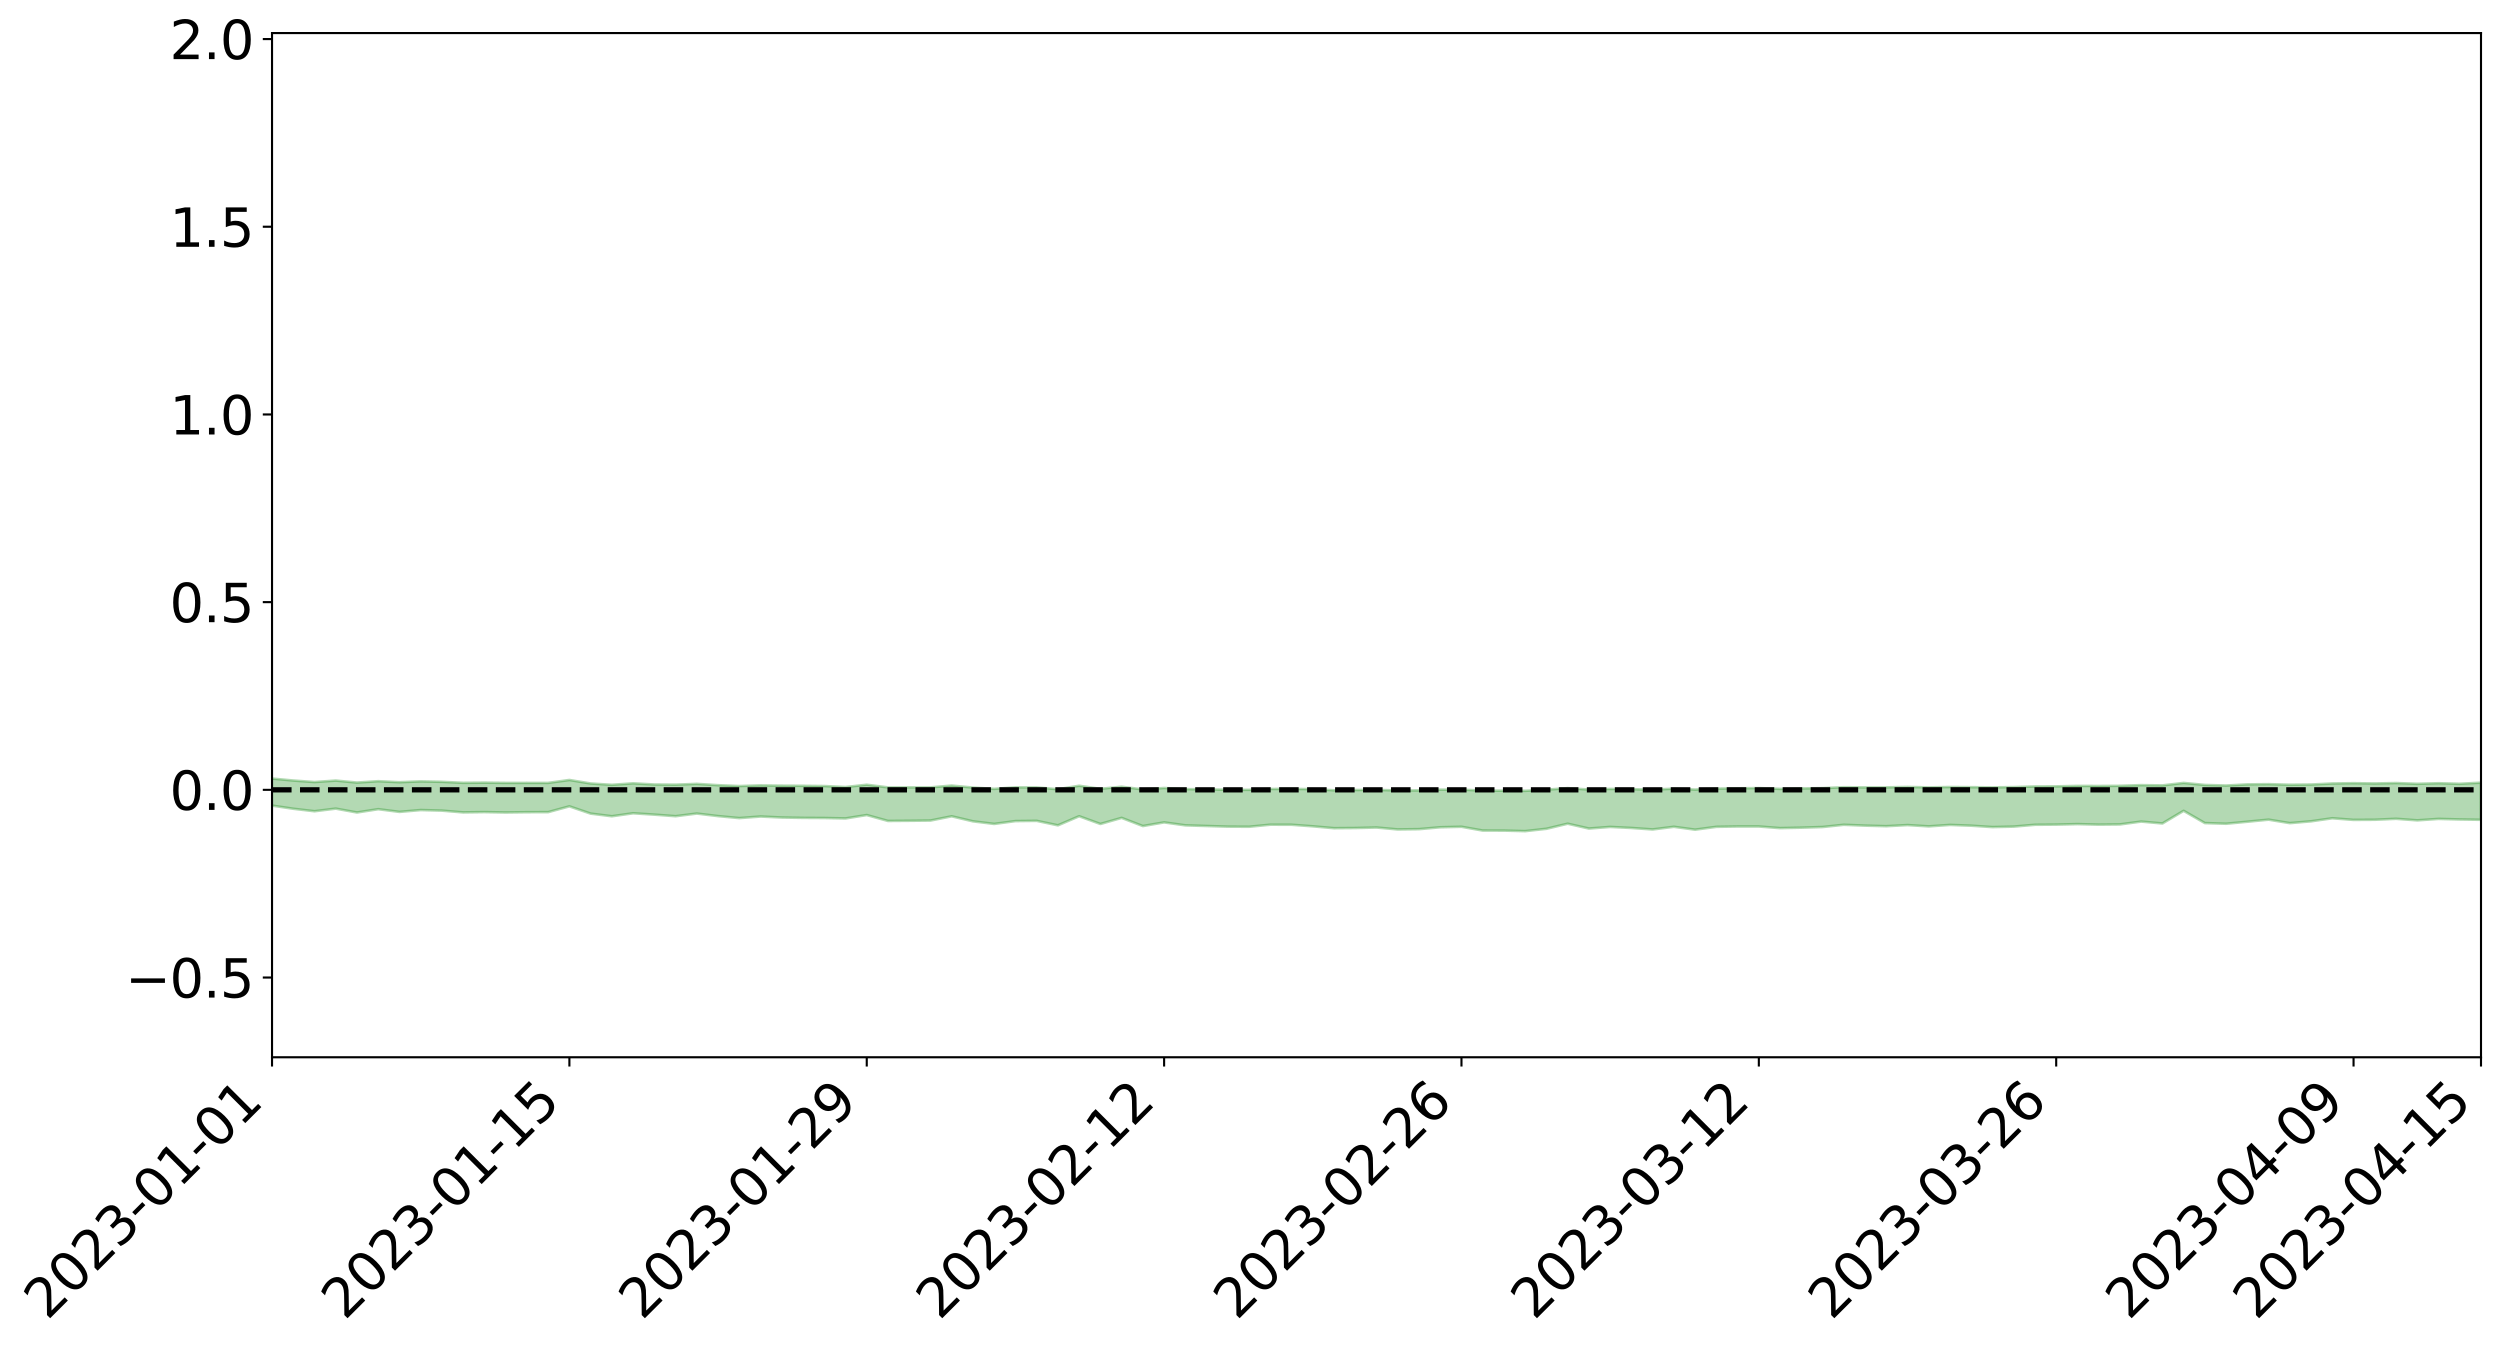 <?xml version="1.0" encoding="utf-8" standalone="no"?>
<!DOCTYPE svg PUBLIC "-//W3C//DTD SVG 1.1//EN"
  "http://www.w3.org/Graphics/SVG/1.1/DTD/svg11.dtd">
<svg xmlns:xlink="http://www.w3.org/1999/xlink" width="947.275pt" height="510.69pt" viewBox="0 0 947.275 510.69" xmlns="http://www.w3.org/2000/svg" version="1.1">
 <defs>
  <style type="text/css">*{stroke-linejoin: round; stroke-linecap: butt}</style>
 </defs>
 <g id="figure_1">
  <g id="patch_1">
   <path d="M 0 510.69 
L 947.275 510.69 
L 947.275 -0 
L 0 -0 
z
" style="fill: #ffffff"/>
  </g>
  <g id="axes_1">
   <g id="patch_2">
    <path d="M 103.075 400.616 
L 940.075 400.616 
L 940.075 12.536 
L 103.075 12.536 
z
" style="fill: #ffffff"/>
   </g>
   <g id="PolyCollection_1">
    <path d="M -4315.319 299.267 
L -4315.319 299.268 
L -4307.271 299.259 
L -4299.223 299.251 
L -4291.175 299.243 
L -4283.127 299.237 
L -4275.079 299.231 
L -4267.031 299.223 
L -4258.983 299.215 
L -4250.935 299.208 
L -4242.887 299.203 
L -4234.839 299.195 
L -4226.791 299.188 
L -4218.742 299.181 
L -4210.694 299.172 
L -4202.646 299.165 
L -4194.598 299.156 
L -4186.55 299.149 
L -4178.502 299.138 
L -4170.454 299.13 
L -4162.406 299.122 
L -4154.358 299.113 
L -4146.31 299.103 
L -4138.262 299.095 
L -4130.214 299.083 
L -4122.166 299.074 
L -4114.117 299.063 
L -4106.069 299.052 
L -4098.021 299.039 
L -4089.973 299.026 
L -4081.925 299.013 
L -4073.877 298.999 
L -4065.829 298.982 
L -4057.781 298.967 
L -4049.733 298.95 
L -4041.685 298.931 
L -4033.637 298.913 
L -4025.589 298.892 
L -4017.541 298.871 
L -4009.492 298.849 
L -4001.444 298.826 
L -3993.396 298.8 
L -3985.348 298.772 
L -3977.3 298.743 
L -3969.252 298.715 
L -3961.204 298.682 
L -3953.156 298.651 
L -3945.108 298.618 
L -3937.06 298.585 
L -3929.012 298.549 
L -3920.964 298.51 
L -3912.916 298.475 
L -3904.867 298.435 
L -3896.819 298.393 
L -3888.771 298.353 
L -3880.723 298.314 
L -3872.675 298.27 
L -3864.627 298.227 
L -3856.579 298.183 
L -3848.531 298.138 
L -3840.483 298.092 
L -3832.435 298.046 
L -3824.387 297.999 
L -3816.339 297.951 
L -3808.291 297.905 
L -3800.242 297.856 
L -3792.194 297.804 
L -3784.146 297.753 
L -3776.098 297.703 
L -3768.05 297.654 
L -3760.002 297.602 
L -3751.954 297.551 
L -3743.906 297.5 
L -3735.858 297.454 
L -3727.81 297.399 
L -3719.762 297.352 
L -3711.714 297.3 
L -3703.666 297.25 
L -3695.617 297.198 
L -3687.569 297.152 
L -3679.521 297.098 
L -3671.473 297.049 
L -3663.425 297.002 
L -3655.377 296.951 
L -3647.329 296.904 
L -3639.281 296.854 
L -3631.233 296.803 
L -3623.185 296.755 
L -3615.137 296.708 
L -3607.089 296.657 
L -3599.041 296.609 
L -3590.992 296.559 
L -3582.944 296.51 
L -3574.896 296.463 
L -3566.848 296.415 
L -3558.8 296.366 
L -3550.752 296.323 
L -3542.704 296.273 
L -3534.656 296.225 
L -3526.608 296.178 
L -3518.56 296.131 
L -3510.512 296.084 
L -3502.464 296.036 
L -3494.416 295.991 
L -3486.367 295.943 
L -3478.319 295.894 
L -3470.271 295.844 
L -3462.223 295.794 
L -3454.175 295.747 
L -3446.127 295.695 
L -3438.079 295.639 
L -3430.031 295.587 
L -3421.983 295.531 
L -3413.935 295.475 
L -3405.887 295.415 
L -3397.839 295.354 
L -3389.791 295.298 
L -3381.742 295.233 
L -3373.694 295.172 
L -3365.646 295.106 
L -3357.598 295.046 
L -3349.55 294.974 
L -3341.502 294.904 
L -3333.454 294.836 
L -3325.406 294.767 
L -3317.358 294.695 
L -3309.31 294.62 
L -3301.262 294.551 
L -3293.214 294.47 
L -3285.166 294.4 
L -3277.117 294.317 
L -3269.069 294.237 
L -3261.021 294.16 
L -3252.973 294.085 
L -3244.925 293.998 
L -3236.877 293.919 
L -3228.829 293.817 
L -3220.781 293.731 
L -3212.733 293.652 
L -3204.685 293.561 
L -3196.637 293.468 
L -3188.589 293.36 
L -3180.541 293.259 
L -3172.492 293.177 
L -3164.444 293.041 
L -3156.396 292.935 
L -3148.348 292.826 
L -3140.3 292.714 
L -3132.252 292.584 
L -3124.204 292.464 
L -3116.156 292.377 
L -3108.108 292.262 
L -3100.06 292.067 
L -3092.012 291.905 
L -3083.964 291.79 
L -3075.916 291.626 
L -3067.867 291.493 
L -3059.819 291.38 
L -3051.771 291.2 
L -3043.723 290.993 
L -3035.675 290.859 
L -3027.627 290.78 
L -3019.579 290.612 
L -3011.531 290.549 
L -3003.483 290.435 
L -2995.435 290.252 
L -2987.387 290.239 
L -2979.339 290.299 
L -2971.291 290.444 
L -2963.242 290.259 
L -2955.194 290.598 
L -2947.146 290.678 
L -2939.098 290.194 
L -2931.05 290.319 
L -2923.002 290.534 
L -2914.954 290.419 
L -2906.906 290.407 
L -2898.858 291.366 
L -2890.81 292.722 
L -2882.762 293.403 
L -2874.714 291.96 
L -2866.666 292.719 
L -2858.617 293.71 
L -2850.569 293.662 
L -2842.521 295.665 
L -2834.473 295.402 
L -2826.425 294.801 
L -2818.377 293.296 
L -2810.329 294.723 
L -2802.281 295.584 
L -2794.233 295.233 
L -2786.185 295.462 
L -2778.137 296.274 
L -2770.089 296.173 
L -2762.041 295.484 
L -2753.992 296.363 
L -2745.944 296.542 
L -2737.896 296.236 
L -2729.848 296.796 
L -2721.8 297.006 
L -2713.752 296.959 
L -2705.704 296.799 
L -2697.656 296.989 
L -2689.608 296.811 
L -2681.56 296.836 
L -2673.512 297.019 
L -2665.464 296.867 
L -2657.416 296.964 
L -2649.367 296.981 
L -2641.319 296.862 
L -2633.271 296.923 
L -2625.223 296.747 
L -2617.175 296.774 
L -2609.127 296.845 
L -2601.079 296.867 
L -2593.031 296.794 
L -2584.983 296.736 
L -2576.935 296.74 
L -2568.887 296.676 
L -2560.839 296.688 
L -2552.791 296.701 
L -2544.742 296.599 
L -2536.694 296.695 
L -2528.646 296.644 
L -2520.598 296.644 
L -2512.55 296.687 
L -2504.502 296.642 
L -2496.454 296.664 
L -2488.406 296.741 
L -2480.358 296.84 
L -2472.31 296.751 
L -2464.262 296.78 
L -2456.214 296.787 
L -2448.166 297.091 
L -2440.117 297.162 
L -2432.069 297.327 
L -2424.021 297.163 
L -2415.973 297.084 
L -2407.925 297.194 
L -2399.877 297.426 
L -2391.829 297.53 
L -2383.781 297.324 
L -2375.733 297.639 
L -2367.685 297.664 
L -2359.637 297.71 
L -2351.589 297.665 
L -2343.541 297.86 
L -2335.492 297.89 
L -2327.444 298.048 
L -2319.396 298.066 
L -2311.348 298.102 
L -2303.3 298.087 
L -2295.252 298.136 
L -2287.204 298.193 
L -2279.156 298.234 
L -2271.108 298.348 
L -2263.06 298.408 
L -2255.012 298.469 
L -2246.964 298.418 
L -2238.916 298.403 
L -2230.867 298.475 
L -2222.819 298.452 
L -2214.771 298.588 
L -2206.723 298.623 
L -2198.675 298.576 
L -2190.627 298.571 
L -2182.579 298.61 
L -2174.531 298.553 
L -2166.483 298.611 
L -2158.435 298.596 
L -2150.387 298.609 
L -2142.339 298.59 
L -2134.291 298.562 
L -2126.242 298.566 
L -2118.194 298.551 
L -2110.146 298.566 
L -2102.098 298.516 
L -2094.05 298.492 
L -2086.002 298.457 
L -2077.954 298.481 
L -2069.906 298.444 
L -2061.858 298.436 
L -2053.81 298.409 
L -2045.762 298.303 
L -2037.714 298.347 
L -2029.666 298.288 
L -2021.617 298.271 
L -2013.569 298.241 
L -2005.521 298.184 
L -1997.473 298.144 
L -1989.425 298.116 
L -1981.377 298.024 
L -1973.329 298.029 
L -1965.281 297.95 
L -1957.233 297.973 
L -1949.185 297.888 
L -1941.137 297.816 
L -1933.089 297.787 
L -1925.041 297.799 
L -1916.992 297.689 
L -1908.944 297.678 
L -1900.896 297.61 
L -1892.848 297.595 
L -1884.8 297.514 
L -1876.752 297.465 
L -1868.704 297.659 
L -1860.656 297.349 
L -1852.608 297.489 
L -1844.56 297.407 
L -1836.512 297.409 
L -1828.464 297.372 
L -1820.416 297.323 
L -1812.367 297.29 
L -1804.319 297.284 
L -1796.271 297.292 
L -1788.223 297.286 
L -1780.175 297.682 
L -1772.127 297.23 
L -1764.079 297.313 
L -1756.031 298.003 
L -1747.983 297.46 
L -1739.935 297.768 
L -1731.887 297.879 
L -1723.839 297.654 
L -1715.791 297.911 
L -1707.742 298.422 
L -1699.694 298.29 
L -1691.646 298.325 
L -1683.598 298.715 
L -1675.55 298.778 
L -1667.502 299.062 
L -1659.454 299.427 
L -1651.406 299.86 
L -1643.358 300.863 
L -1635.31 300.738 
L -1627.262 301.297 
L -1619.214 301.746 
L -1611.166 302.045 
L -1603.117 302.599 
L -1595.069 302.949 
L -1587.021 302.446 
L -1578.973 303.045 
L -1570.925 303.868 
L -1562.877 304.285 
L -1554.829 304.419 
L -1546.781 305.459 
L -1538.733 305.577 
L -1530.685 305.845 
L -1522.637 305.867 
L -1514.589 306.792 
L -1506.541 306.524 
L -1498.492 306.418 
L -1490.444 307.146 
L -1482.396 307.818 
L -1474.348 307.711 
L -1466.3 308.054 
L -1458.252 308.206 
L -1450.204 308.24 
L -1442.156 308.196 
L -1434.108 308.391 
L -1426.06 308.499 
L -1418.012 309.143 
L -1409.964 308.789 
L -1401.916 309.355 
L -1393.867 309.254 
L -1385.819 309.159 
L -1377.771 309.423 
L -1369.723 309.569 
L -1361.675 309.324 
L -1353.627 309.426 
L -1345.579 309.412 
L -1337.531 309.756 
L -1329.483 309.621 
L -1321.435 309.578 
L -1313.387 309.603 
L -1305.339 309.784 
L -1297.291 309.726 
L -1289.242 309.602 
L -1281.194 309.679 
L -1273.146 309.452 
L -1265.098 309.497 
L -1257.05 309.899 
L -1249.002 309.901 
L -1240.954 309.728 
L -1232.906 309.656 
L -1224.858 309.71 
L -1216.81 309.492 
L -1208.762 309.579 
L -1200.714 309.616 
L -1192.666 309.62 
L -1184.617 309.531 
L -1176.569 309.38 
L -1168.521 309.556 
L -1160.473 309.467 
L -1152.425 309.528 
L -1144.377 309.494 
L -1136.329 309.59 
L -1128.281 309.456 
L -1120.233 309.235 
L -1112.185 309.257 
L -1104.137 309.115 
L -1096.089 308.833 
L -1088.041 309.061 
L -1079.992 308.786 
L -1071.944 308.989 
L -1063.896 308.966 
L -1055.848 309.071 
L -1047.8 308.878 
L -1039.752 308.914 
L -1031.704 308.955 
L -1023.656 308.586 
L -1015.608 308.812 
L -1007.56 308.826 
L -999.512 308.872 
L -991.464 308.793 
L -983.416 308.927 
L -975.367 308.835 
L -967.319 308.814 
L -959.271 308.559 
L -951.223 308.515 
L -943.175 308.471 
L -935.127 308.446 
L -927.079 308.524 
L -919.031 308.496 
L -910.983 308.353 
L -902.935 308.42 
L -894.887 308.33 
L -886.839 308.353 
L -878.791 308.362 
L -870.742 308.427 
L -862.694 308.286 
L -854.646 307.905 
L -846.598 308.279 
L -838.55 308.245 
L -830.502 308.21 
L -822.454 308.162 
L -814.406 307.967 
L -806.358 307.993 
L -798.31 307.859 
L -790.262 307.869 
L -782.214 307.799 
L -774.166 307.606 
L -766.117 307.431 
L -758.069 307.718 
L -750.021 307.643 
L -741.973 307.378 
L -733.925 307.478 
L -725.877 307.151 
L -717.829 307.005 
L -709.781 307.101 
L -701.733 306.851 
L -693.685 307.263 
L -685.637 306.841 
L -677.589 306.523 
L -669.541 306.678 
L -661.492 306.782 
L -653.444 306.713 
L -645.396 306.83 
L -637.348 306.565 
L -629.3 306.893 
L -621.252 306.504 
L -613.204 306.491 
L -605.156 306.36 
L -597.108 306.076 
L -589.06 306.315 
L -581.012 306.765 
L -572.964 306.101 
L -564.916 306.174 
L -556.867 305.819 
L -548.819 306.074 
L -540.771 305.756 
L -532.723 305.636 
L -524.675 305.43 
L -516.627 305.681 
L -508.579 305.52 
L -500.531 305.661 
L -492.483 305.553 
L -484.435 304.856 
L -476.387 305.187 
L -468.339 304.882 
L -460.291 305.094 
L -452.242 304.926 
L -444.194 305.248 
L -436.146 305.38 
L -428.098 305.314 
L -420.05 305.863 
L -412.002 306.622 
L -403.954 305.376 
L -395.906 305.402 
L -387.858 305.086 
L -379.81 305.381 
L -371.762 305.382 
L -363.714 305.293 
L -355.666 306.23 
L -347.617 306.088 
L -339.569 305.123 
L -331.521 305.85 
L -323.473 305.535 
L -315.425 304.985 
L -307.377 305.955 
L -299.329 305.759 
L -291.281 306.222 
L -283.233 305.613 
L -275.185 305.351 
L -267.137 305.671 
L -259.089 305.52 
L -251.041 305.948 
L -242.992 305.41 
L -234.944 306.126 
L -226.896 305.622 
L -218.848 305.804 
L -210.8 305.546 
L -202.752 305.843 
L -194.704 305.052 
L -186.656 305.861 
L -178.608 305.553 
L -170.56 306.206 
L -162.512 306.041 
L -154.464 306.337 
L -146.416 306.053 
L -138.367 306.203 
L -130.319 306.707 
L -122.271 306.132 
L -114.223 305.879 
L -106.175 306.069 
L -98.127 306.334 
L -90.079 305.783 
L -82.031 305.175 
L -73.983 306.26 
L -65.935 307.035 
L -57.887 305.484 
L -49.839 305.734 
L -41.791 305.924 
L -33.742 305.778 
L -25.694 306.37 
L -17.646 306.334 
L -9.598 305.839 
L -1.55 306.095 
L 6.498 306.105 
L 14.546 305.213 
L 22.594 305.399 
L 30.642 304.957 
L 38.69 306.181 
L 46.738 307.371 
L 54.786 307.033 
L 62.834 305.885 
L 70.883 305.689 
L 78.931 305.651 
L 86.979 305.485 
L 95.027 306.521 
L 103.075 305.249 
L 111.123 306.443 
L 119.171 307.387 
L 127.219 306.393 
L 135.267 307.858 
L 143.315 306.607 
L 151.363 307.634 
L 159.411 306.933 
L 167.459 307.151 
L 175.508 307.824 
L 183.556 307.708 
L 191.604 307.857 
L 199.652 307.747 
L 207.7 307.722 
L 215.748 305.525 
L 223.796 308.282 
L 231.844 309.29 
L 239.892 308.154 
L 247.94 308.674 
L 255.988 309.268 
L 264.036 308.264 
L 272.084 309.231 
L 280.133 309.982 
L 288.181 309.386 
L 296.229 309.762 
L 304.277 309.904 
L 312.325 309.951 
L 320.373 310.114 
L 328.421 308.828 
L 336.469 311.065 
L 344.517 311.002 
L 352.565 310.909 
L 360.613 309.303 
L 368.661 311.207 
L 376.709 312.192 
L 384.758 311.118 
L 392.806 311.023 
L 400.854 312.726 
L 408.902 309.271 
L 416.95 312.212 
L 424.998 309.898 
L 433.046 312.998 
L 441.094 311.61 
L 449.142 312.73 
L 457.19 312.98 
L 465.238 313.219 
L 473.286 313.268 
L 481.334 312.484 
L 489.383 312.507 
L 497.431 313.1 
L 505.479 313.81 
L 513.527 313.744 
L 521.575 313.552 
L 529.623 314.279 
L 537.671 314.171 
L 545.719 313.461 
L 553.767 313.27 
L 561.815 314.701 
L 569.863 314.72 
L 577.911 314.925 
L 585.959 314.037 
L 594.008 312.111 
L 602.056 313.942 
L 610.104 313.33 
L 618.152 313.719 
L 626.2 314.287 
L 634.248 313.278 
L 642.296 314.367 
L 650.344 313.294 
L 658.392 313.16 
L 666.44 313.163 
L 674.488 313.781 
L 682.536 313.61 
L 690.584 313.366 
L 698.633 312.517 
L 706.681 312.838 
L 714.729 313.055 
L 722.777 312.628 
L 730.825 313.12 
L 738.873 312.566 
L 746.921 312.86 
L 754.969 313.39 
L 763.017 313.21 
L 771.065 312.517 
L 779.113 312.453 
L 787.161 312.261 
L 795.209 312.465 
L 803.258 312.38 
L 811.306 311.298 
L 819.354 312.018 
L 827.402 307.223 
L 835.45 311.872 
L 843.498 312.122 
L 851.546 311.361 
L 859.594 310.573 
L 867.642 311.889 
L 875.69 311.2 
L 883.738 310.044 
L 891.786 310.665 
L 899.834 310.614 
L 907.883 310.25 
L 915.931 310.84 
L 923.979 310.288 
L 932.027 310.496 
L 940.075 310.631 
L 940.075 296.56 
L 940.075 296.56 
L 932.027 296.988 
L 923.979 296.776 
L 915.931 296.998 
L 907.883 296.705 
L 899.834 296.867 
L 891.786 296.758 
L 883.738 296.871 
L 875.69 297.264 
L 867.642 297.346 
L 859.594 297.121 
L 851.546 297.214 
L 843.498 297.649 
L 835.45 297.422 
L 827.402 296.66 
L 819.354 297.597 
L 811.306 297.491 
L 803.258 297.752 
L 795.209 297.815 
L 787.161 297.782 
L 779.113 297.962 
L 771.065 298.006 
L 763.017 298.243 
L 754.969 298.341 
L 746.921 298.269 
L 738.873 298.211 
L 730.825 298.349 
L 722.777 298.183 
L 714.729 298.339 
L 706.681 298.355 
L 698.633 298.287 
L 690.584 298.633 
L 682.536 298.743 
L 674.488 298.912 
L 666.44 298.612 
L 658.392 298.703 
L 650.344 298.815 
L 642.296 299.185 
L 634.248 298.831 
L 626.2 299.222 
L 618.152 299.028 
L 610.104 298.928 
L 602.056 299.169 
L 594.008 298.633 
L 585.959 299.226 
L 577.911 299.645 
L 569.863 299.594 
L 561.815 299.586 
L 553.767 299.193 
L 545.719 299.204 
L 537.671 299.492 
L 529.623 299.524 
L 521.575 299.28 
L 513.527 299.343 
L 505.479 299.451 
L 497.431 299.015 
L 489.383 298.917 
L 481.334 298.95 
L 473.286 299.275 
L 465.238 299.257 
L 457.19 299.1 
L 449.142 298.999 
L 441.094 298.583 
L 433.046 299.117 
L 424.998 298.106 
L 416.95 298.893 
L 408.902 297.729 
L 400.854 299.051 
L 392.806 298.355 
L 384.758 298.334 
L 376.709 298.909 
L 368.661 298.421 
L 360.613 297.665 
L 352.565 298.349 
L 344.517 298.341 
L 336.469 298.354 
L 328.421 297.344 
L 320.373 298.218 
L 312.325 297.841 
L 304.277 297.746 
L 296.229 297.702 
L 288.181 297.596 
L 280.133 297.846 
L 272.084 297.519 
L 264.036 297.013 
L 255.988 297.323 
L 247.94 297.257 
L 239.892 296.814 
L 231.844 297.378 
L 223.796 296.873 
L 215.748 295.546 
L 207.7 296.649 
L 199.652 296.643 
L 191.604 296.647 
L 183.556 296.556 
L 175.508 296.623 
L 167.459 296.243 
L 159.411 296.071 
L 151.363 296.391 
L 143.315 296.003 
L 135.267 296.528 
L 127.219 295.764 
L 119.171 296.329 
L 111.123 295.749 
L 103.075 295.006 
L 95.027 295.785 
L 86.979 295.196 
L 78.931 295.227 
L 70.883 295.157 
L 62.834 295.266 
L 54.786 295.943 
L 46.738 296.087 
L 38.69 295.343 
L 30.642 294.711 
L 22.594 294.89 
L 14.546 294.679 
L 6.498 295.208 
L -1.55 295.182 
L -9.598 295.028 
L -17.646 295.226 
L -25.694 295.32 
L -33.742 294.914 
L -41.791 294.87 
L -49.839 294.761 
L -57.887 294.518 
L -65.935 295.427 
L -73.983 295.066 
L -82.031 294.228 
L -90.079 294.479 
L -98.127 294.884 
L -106.175 294.687 
L -114.223 294.489 
L -122.271 294.579 
L -130.319 294.787 
L -138.367 294.61 
L -146.416 294.368 
L -154.464 294.505 
L -162.512 294.513 
L -170.56 294.328 
L -178.608 293.944 
L -186.656 293.995 
L -194.704 293.406 
L -202.752 294 
L -210.8 293.677 
L -218.848 293.773 
L -226.896 293.488 
L -234.944 293.922 
L -242.992 293.368 
L -251.041 293.608 
L -259.089 293.283 
L -267.137 293.306 
L -275.185 292.977 
L -283.233 293.386 
L -291.281 293.587 
L -299.329 293.052 
L -307.377 293.26 
L -315.425 292.418 
L -323.473 292.675 
L -331.521 293.069 
L -339.569 292.388 
L -347.617 293.224 
L -355.666 293.009 
L -363.714 292.353 
L -371.762 292.398 
L -379.81 292.368 
L -387.858 292.09 
L -395.906 292.113 
L -403.954 292.168 
L -412.002 293.178 
L -420.05 292.41 
L -428.098 291.963 
L -436.146 292.023 
L -444.194 291.884 
L -452.242 291.478 
L -460.291 291.471 
L -468.339 291.458 
L -476.387 291.467 
L -484.435 291.214 
L -492.483 291.938 
L -500.531 291.924 
L -508.579 291.717 
L -516.627 291.882 
L -524.675 291.65 
L -532.723 291.731 
L -540.771 291.9 
L -548.819 291.959 
L -556.867 291.881 
L -564.916 292.138 
L -572.964 292.135 
L -581.012 292.776 
L -589.06 292.277 
L -597.108 292.016 
L -605.156 292.288 
L -613.204 292.59 
L -621.252 292.555 
L -629.3 292.795 
L -637.348 292.464 
L -645.396 292.712 
L -653.444 292.66 
L -661.492 292.854 
L -669.541 292.839 
L -677.589 292.622 
L -685.637 292.904 
L -693.685 293.399 
L -701.733 293.044 
L -709.781 293.365 
L -717.829 293.416 
L -725.877 293.446 
L -733.925 293.892 
L -741.973 293.841 
L -750.021 294.127 
L -758.069 294.285 
L -766.117 294.056 
L -774.166 294.383 
L -782.214 294.639 
L -790.262 294.764 
L -798.31 294.838 
L -806.358 295.026 
L -814.406 295.158 
L -822.454 295.428 
L -830.502 295.607 
L -838.55 295.785 
L -846.598 295.887 
L -854.646 295.767 
L -862.694 296.118 
L -870.742 296.403 
L -878.791 296.497 
L -886.839 296.702 
L -894.887 296.678 
L -902.935 296.93 
L -910.983 297.028 
L -919.031 297.264 
L -927.079 297.442 
L -935.127 297.527 
L -943.175 297.782 
L -951.223 297.935 
L -959.271 298.11 
L -967.319 298.431 
L -975.367 298.675 
L -983.416 298.926 
L -991.464 298.972 
L -999.512 299.219 
L -1007.56 299.34 
L -1015.608 299.474 
L -1023.656 299.511 
L -1031.704 299.903 
L -1039.752 300.044 
L -1047.8 300.167 
L -1055.848 300.502 
L -1063.896 300.581 
L -1071.944 300.752 
L -1079.992 300.706 
L -1088.041 301.163 
L -1096.089 301.071 
L -1104.137 301.43 
L -1112.185 301.71 
L -1120.233 301.818 
L -1128.281 302.137 
L -1136.329 302.358 
L -1144.377 302.449 
L -1152.425 302.603 
L -1160.473 302.724 
L -1168.521 302.928 
L -1176.569 302.931 
L -1184.617 303.186 
L -1192.666 303.352 
L -1200.714 303.504 
L -1208.762 303.602 
L -1216.81 303.637 
L -1224.858 303.99 
L -1232.906 304.06 
L -1240.954 304.216 
L -1249.002 304.551 
L -1257.05 304.675 
L -1265.098 304.354 
L -1273.146 304.423 
L -1281.194 304.775 
L -1289.242 304.779 
L -1297.291 305.045 
L -1305.339 305.226 
L -1313.387 305.156 
L -1321.435 305.154 
L -1329.483 305.331 
L -1337.531 305.602 
L -1345.579 305.349 
L -1353.627 305.435 
L -1361.675 305.385 
L -1369.723 305.772 
L -1377.771 305.634 
L -1385.819 305.467 
L -1393.867 305.644 
L -1401.916 305.879 
L -1409.964 305.328 
L -1418.012 305.79 
L -1426.06 305.142 
L -1434.108 305.091 
L -1442.156 304.935 
L -1450.204 305.013 
L -1458.252 305.062 
L -1466.3 304.998 
L -1474.348 304.645 
L -1482.396 304.774 
L -1490.444 304.126 
L -1498.492 303.183 
L -1506.541 303.447 
L -1514.589 303.866 
L -1522.637 302.744 
L -1530.685 302.895 
L -1538.733 302.561 
L -1546.781 302.492 
L -1554.829 301.142 
L -1562.877 300.944 
L -1570.925 300.468 
L -1578.973 299.445 
L -1587.021 298.616 
L -1595.069 299.417 
L -1603.117 298.956 
L -1611.166 298.24 
L -1619.214 297.929 
L -1627.262 297.406 
L -1635.31 296.714 
L -1643.358 296.924 
L -1651.406 295.765 
L -1659.454 295.127 
L -1667.502 294.806 
L -1675.55 294.523 
L -1683.598 294.57 
L -1691.646 294.222 
L -1699.694 294.369 
L -1707.742 294.586 
L -1715.791 293.968 
L -1723.839 293.814 
L -1731.887 294.203 
L -1739.935 294.199 
L -1747.983 293.881 
L -1756.031 294.78 
L -1764.079 293.923 
L -1772.127 294.024 
L -1780.175 294.659 
L -1788.223 294.287 
L -1796.271 294.416 
L -1804.319 294.51 
L -1812.367 294.647 
L -1820.416 294.766 
L -1828.464 294.922 
L -1836.512 295.048 
L -1844.56 295.117 
L -1852.608 295.332 
L -1860.656 295.242 
L -1868.704 295.692 
L -1876.752 295.529 
L -1884.8 295.656 
L -1892.848 295.836 
L -1900.896 295.919 
L -1908.944 296.082 
L -1916.992 296.141 
L -1925.041 296.339 
L -1933.089 296.38 
L -1941.137 296.491 
L -1949.185 296.624 
L -1957.233 296.778 
L -1965.281 296.804 
L -1973.329 296.955 
L -1981.377 296.978 
L -1989.425 297.138 
L -1997.473 297.214 
L -2005.521 297.32 
L -2013.569 297.417 
L -2021.617 297.501 
L -2029.666 297.551 
L -2037.714 297.666 
L -2045.762 297.642 
L -2053.81 297.811 
L -2061.858 297.88 
L -2069.906 297.909 
L -2077.954 297.993 
L -2086.002 298.036 
L -2094.05 298.042 
L -2102.098 298.111 
L -2110.146 298.199 
L -2118.194 298.227 
L -2126.242 298.225 
L -2134.291 298.252 
L -2142.339 298.265 
L -2150.387 298.292 
L -2158.435 298.283 
L -2166.483 298.289 
L -2174.531 298.264 
L -2182.579 298.299 
L -2190.627 298.279 
L -2198.675 298.28 
L -2206.723 298.32 
L -2214.771 298.3 
L -2222.819 298.189 
L -2230.867 298.206 
L -2238.916 298.143 
L -2246.964 298.156 
L -2255.012 298.195 
L -2263.06 298.145 
L -2271.108 298.093 
L -2279.156 297.975 
L -2287.204 297.937 
L -2295.252 297.865 
L -2303.3 297.798 
L -2311.348 297.806 
L -2319.396 297.76 
L -2327.444 297.75 
L -2335.492 297.568 
L -2343.541 297.517 
L -2351.589 297.308 
L -2359.637 297.357 
L -2367.685 297.275 
L -2375.733 297.285 
L -2383.781 296.945 
L -2391.829 297.143 
L -2399.877 297.024 
L -2407.925 296.765 
L -2415.973 296.637 
L -2424.021 296.704 
L -2432.069 296.878 
L -2440.117 296.688 
L -2448.166 296.6 
L -2456.214 296.258 
L -2464.262 296.184 
L -2472.31 296.19 
L -2480.358 296.283 
L -2488.406 296.162 
L -2496.454 296.065 
L -2504.502 296.031 
L -2512.55 296.072 
L -2520.598 295.994 
L -2528.646 296.003 
L -2536.694 296.056 
L -2544.742 295.934 
L -2552.791 296.04 
L -2560.839 296.019 
L -2568.887 295.997 
L -2576.935 296.053 
L -2584.983 296.039 
L -2593.031 296.11 
L -2601.079 296.191 
L -2609.127 296.159 
L -2617.175 296.08 
L -2625.223 296.017 
L -2633.271 296.234 
L -2641.319 296.164 
L -2649.367 296.302 
L -2657.416 296.277 
L -2665.464 296.187 
L -2673.512 296.325 
L -2681.56 296.148 
L -2689.608 296.133 
L -2697.656 296.318 
L -2705.704 296.145 
L -2713.752 296.319 
L -2721.8 296.36 
L -2729.848 296.172 
L -2737.896 295.623 
L -2745.944 295.94 
L -2753.992 295.758 
L -2762.041 294.947 
L -2770.089 295.6 
L -2778.137 295.717 
L -2786.185 294.959 
L -2794.233 294.722 
L -2802.281 295.109 
L -2810.329 294.215 
L -2818.377 292.691 
L -2826.425 294.322 
L -2834.473 294.959 
L -2842.521 295.246 
L -2850.569 293.148 
L -2858.617 293.211 
L -2866.666 292.178 
L -2874.714 291.382 
L -2882.762 292.929 
L -2890.81 292.226 
L -2898.858 290.814 
L -2906.906 289.822 
L -2914.954 289.857 
L -2923.002 289.999 
L -2931.05 289.771 
L -2939.098 289.627 
L -2947.146 290.151 
L -2955.194 290.062 
L -2963.242 289.676 
L -2971.291 289.869 
L -2979.339 289.694 
L -2987.387 289.612 
L -2995.435 289.599 
L -3003.483 289.791 
L -3011.531 289.895 
L -3019.579 289.945 
L -3027.627 290.109 
L -3035.675 290.174 
L -3043.723 290.301 
L -3051.771 290.519 
L -3059.819 290.683 
L -3067.867 290.79 
L -3075.916 290.912 
L -3083.964 291.082 
L -3092.012 291.182 
L -3100.06 291.344 
L -3108.108 291.546 
L -3116.156 291.662 
L -3124.204 291.734 
L -3132.252 291.853 
L -3140.3 291.976 
L -3148.348 292.09 
L -3156.396 292.198 
L -3164.444 292.302 
L -3172.492 292.451 
L -3180.541 292.523 
L -3188.589 292.63 
L -3196.637 292.743 
L -3204.685 292.836 
L -3212.733 292.928 
L -3220.781 293.004 
L -3228.829 293.087 
L -3236.877 293.202 
L -3244.925 293.28 
L -3252.973 293.372 
L -3261.021 293.446 
L -3269.069 293.53 
L -3277.117 293.617 
L -3285.166 293.703 
L -3293.214 293.773 
L -3301.262 293.858 
L -3309.31 293.933 
L -3317.358 294.013 
L -3325.406 294.087 
L -3333.454 294.165 
L -3341.502 294.236 
L -3349.55 294.313 
L -3357.598 294.397 
L -3365.646 294.459 
L -3373.694 294.539 
L -3381.742 294.607 
L -3389.791 294.687 
L -3397.839 294.745 
L -3405.887 294.819 
L -3413.935 294.889 
L -3421.983 294.956 
L -3430.031 295.025 
L -3438.079 295.088 
L -3446.127 295.162 
L -3454.175 295.228 
L -3462.223 295.282 
L -3470.271 295.347 
L -3478.319 295.412 
L -3486.367 295.476 
L -3494.416 295.538 
L -3502.464 295.595 
L -3510.512 295.658 
L -3518.56 295.72 
L -3526.608 295.781 
L -3534.656 295.843 
L -3542.704 295.906 
L -3550.752 295.971 
L -3558.8 296.027 
L -3566.848 296.091 
L -3574.896 296.154 
L -3582.944 296.214 
L -3590.992 296.276 
L -3599.041 296.339 
L -3607.089 296.4 
L -3615.137 296.464 
L -3623.185 296.521 
L -3631.233 296.58 
L -3639.281 296.643 
L -3647.329 296.703 
L -3655.377 296.759 
L -3663.425 296.819 
L -3671.473 296.873 
L -3679.521 296.932 
L -3687.569 296.994 
L -3695.617 297.046 
L -3703.666 297.105 
L -3711.714 297.161 
L -3719.762 297.219 
L -3727.81 297.271 
L -3735.858 297.333 
L -3743.906 297.383 
L -3751.954 297.44 
L -3760.002 297.495 
L -3768.05 297.552 
L -3776.098 297.606 
L -3784.146 297.661 
L -3792.194 297.716 
L -3800.242 297.771 
L -3808.291 297.821 
L -3816.339 297.868 
L -3824.387 297.916 
L -3832.435 297.965 
L -3840.483 298.012 
L -3848.531 298.061 
L -3856.579 298.108 
L -3864.627 298.154 
L -3872.675 298.2 
L -3880.723 298.246 
L -3888.771 298.288 
L -3896.819 298.33 
L -3904.867 298.375 
L -3912.916 298.418 
L -3920.964 298.456 
L -3929.012 298.498 
L -3937.06 298.536 
L -3945.108 298.571 
L -3953.156 298.607 
L -3961.204 298.64 
L -3969.252 298.676 
L -3977.3 298.705 
L -3985.348 298.737 
L -3993.396 298.767 
L -4001.444 298.794 
L -4009.492 298.819 
L -4017.541 298.841 
L -4025.589 298.864 
L -4033.637 298.886 
L -4041.685 298.905 
L -4049.733 298.925 
L -4057.781 298.943 
L -4065.829 298.957 
L -4073.877 298.975 
L -4081.925 298.991 
L -4089.973 299.003 
L -4098.021 299.017 
L -4106.069 299.03 
L -4114.117 299.042 
L -4122.166 299.053 
L -4130.214 299.063 
L -4138.262 299.074 
L -4146.31 299.083 
L -4154.358 299.093 
L -4162.406 299.103 
L -4170.454 299.111 
L -4178.502 299.12 
L -4186.55 299.132 
L -4194.598 299.14 
L -4202.646 299.15 
L -4210.694 299.158 
L -4218.742 299.169 
L -4226.791 299.177 
L -4234.839 299.186 
L -4242.887 299.194 
L -4250.935 299.2 
L -4258.983 299.209 
L -4267.031 299.218 
L -4275.079 299.227 
L -4283.127 299.235 
L -4291.175 299.241 
L -4299.223 299.25 
L -4307.271 299.258 
L -4315.319 299.267 
z
" clip-path="url(#pdb8e208a9b)" style="fill: #008000; fill-opacity: 0.3; stroke: #008000; stroke-opacity: 0.3"/>
   </g>
   <g id="matplotlib.axis_1">
    <g id="xtick_1">
     <g id="line2d_1">
      <defs>
       <path id="m548169ee1d" d="M 0 0 
L 0 3.5 
" style="stroke: #000000; stroke-width: 0.8"/>
      </defs>
      <g>
       <use xlink:href="#m548169ee1d" x="103.075" y="400.616" style="stroke: #000000; stroke-width: 0.8"/>
      </g>
     </g>
     <g id="text_1">
      <!-- 2023-01-01 -->
      <g transform="translate(17.946 500.549) rotate(-45) scale(0.2 -0.2)">
       <defs>
        <path id="DejaVuSans-32" d="M 1228 531 
L 3431 531 
L 3431 0 
L 469 0 
L 469 531 
Q 828 903 1448 1529 
Q 2069 2156 2228 2338 
Q 2531 2678 2651 2914 
Q 2772 3150 2772 3378 
Q 2772 3750 2511 3984 
Q 2250 4219 1831 4219 
Q 1534 4219 1204 4116 
Q 875 4013 500 3803 
L 500 4441 
Q 881 4594 1212 4672 
Q 1544 4750 1819 4750 
Q 2544 4750 2975 4387 
Q 3406 4025 3406 3419 
Q 3406 3131 3298 2873 
Q 3191 2616 2906 2266 
Q 2828 2175 2409 1742 
Q 1991 1309 1228 531 
z
" transform="scale(0.016)"/>
        <path id="DejaVuSans-30" d="M 2034 4250 
Q 1547 4250 1301 3770 
Q 1056 3291 1056 2328 
Q 1056 1369 1301 889 
Q 1547 409 2034 409 
Q 2525 409 2770 889 
Q 3016 1369 3016 2328 
Q 3016 3291 2770 3770 
Q 2525 4250 2034 4250 
z
M 2034 4750 
Q 2819 4750 3233 4129 
Q 3647 3509 3647 2328 
Q 3647 1150 3233 529 
Q 2819 -91 2034 -91 
Q 1250 -91 836 529 
Q 422 1150 422 2328 
Q 422 3509 836 4129 
Q 1250 4750 2034 4750 
z
" transform="scale(0.016)"/>
        <path id="DejaVuSans-33" d="M 2597 2516 
Q 3050 2419 3304 2112 
Q 3559 1806 3559 1356 
Q 3559 666 3084 287 
Q 2609 -91 1734 -91 
Q 1441 -91 1130 -33 
Q 819 25 488 141 
L 488 750 
Q 750 597 1062 519 
Q 1375 441 1716 441 
Q 2309 441 2620 675 
Q 2931 909 2931 1356 
Q 2931 1769 2642 2001 
Q 2353 2234 1838 2234 
L 1294 2234 
L 1294 2753 
L 1863 2753 
Q 2328 2753 2575 2939 
Q 2822 3125 2822 3475 
Q 2822 3834 2567 4026 
Q 2313 4219 1838 4219 
Q 1578 4219 1281 4162 
Q 984 4106 628 3988 
L 628 4550 
Q 988 4650 1302 4700 
Q 1616 4750 1894 4750 
Q 2613 4750 3031 4423 
Q 3450 4097 3450 3541 
Q 3450 3153 3228 2886 
Q 3006 2619 2597 2516 
z
" transform="scale(0.016)"/>
        <path id="DejaVuSans-2d" d="M 313 2009 
L 1997 2009 
L 1997 1497 
L 313 1497 
L 313 2009 
z
" transform="scale(0.016)"/>
        <path id="DejaVuSans-31" d="M 794 531 
L 1825 531 
L 1825 4091 
L 703 3866 
L 703 4441 
L 1819 4666 
L 2450 4666 
L 2450 531 
L 3481 531 
L 3481 0 
L 794 0 
L 794 531 
z
" transform="scale(0.016)"/>
       </defs>
       <use xlink:href="#DejaVuSans-32"/>
       <use xlink:href="#DejaVuSans-30" x="63.623"/>
       <use xlink:href="#DejaVuSans-32" x="127.246"/>
       <use xlink:href="#DejaVuSans-33" x="190.869"/>
       <use xlink:href="#DejaVuSans-2d" x="254.492"/>
       <use xlink:href="#DejaVuSans-30" x="290.576"/>
       <use xlink:href="#DejaVuSans-31" x="354.199"/>
       <use xlink:href="#DejaVuSans-2d" x="417.822"/>
       <use xlink:href="#DejaVuSans-30" x="453.906"/>
       <use xlink:href="#DejaVuSans-31" x="517.529"/>
      </g>
     </g>
    </g>
    <g id="xtick_2">
     <g id="line2d_2">
      <g>
       <use xlink:href="#m548169ee1d" x="215.748" y="400.616" style="stroke: #000000; stroke-width: 0.8"/>
      </g>
     </g>
     <g id="text_2">
      <!-- 2023-01-15 -->
      <g transform="translate(130.619 500.549) rotate(-45) scale(0.2 -0.2)">
       <defs>
        <path id="DejaVuSans-35" d="M 691 4666 
L 3169 4666 
L 3169 4134 
L 1269 4134 
L 1269 2991 
Q 1406 3038 1543 3061 
Q 1681 3084 1819 3084 
Q 2600 3084 3056 2656 
Q 3513 2228 3513 1497 
Q 3513 744 3044 326 
Q 2575 -91 1722 -91 
Q 1428 -91 1123 -41 
Q 819 9 494 109 
L 494 744 
Q 775 591 1075 516 
Q 1375 441 1709 441 
Q 2250 441 2565 725 
Q 2881 1009 2881 1497 
Q 2881 1984 2565 2268 
Q 2250 2553 1709 2553 
Q 1456 2553 1204 2497 
Q 953 2441 691 2322 
L 691 4666 
z
" transform="scale(0.016)"/>
       </defs>
       <use xlink:href="#DejaVuSans-32"/>
       <use xlink:href="#DejaVuSans-30" x="63.623"/>
       <use xlink:href="#DejaVuSans-32" x="127.246"/>
       <use xlink:href="#DejaVuSans-33" x="190.869"/>
       <use xlink:href="#DejaVuSans-2d" x="254.492"/>
       <use xlink:href="#DejaVuSans-30" x="290.576"/>
       <use xlink:href="#DejaVuSans-31" x="354.199"/>
       <use xlink:href="#DejaVuSans-2d" x="417.822"/>
       <use xlink:href="#DejaVuSans-31" x="453.906"/>
       <use xlink:href="#DejaVuSans-35" x="517.529"/>
      </g>
     </g>
    </g>
    <g id="xtick_3">
     <g id="line2d_3">
      <g>
       <use xlink:href="#m548169ee1d" x="328.421" y="400.616" style="stroke: #000000; stroke-width: 0.8"/>
      </g>
     </g>
     <g id="text_3">
      <!-- 2023-01-29 -->
      <g transform="translate(243.292 500.549) rotate(-45) scale(0.2 -0.2)">
       <defs>
        <path id="DejaVuSans-39" d="M 703 97 
L 703 672 
Q 941 559 1184 500 
Q 1428 441 1663 441 
Q 2288 441 2617 861 
Q 2947 1281 2994 2138 
Q 2813 1869 2534 1725 
Q 2256 1581 1919 1581 
Q 1219 1581 811 2004 
Q 403 2428 403 3163 
Q 403 3881 828 4315 
Q 1253 4750 1959 4750 
Q 2769 4750 3195 4129 
Q 3622 3509 3622 2328 
Q 3622 1225 3098 567 
Q 2575 -91 1691 -91 
Q 1453 -91 1209 -44 
Q 966 3 703 97 
z
M 1959 2075 
Q 2384 2075 2632 2365 
Q 2881 2656 2881 3163 
Q 2881 3666 2632 3958 
Q 2384 4250 1959 4250 
Q 1534 4250 1286 3958 
Q 1038 3666 1038 3163 
Q 1038 2656 1286 2365 
Q 1534 2075 1959 2075 
z
" transform="scale(0.016)"/>
       </defs>
       <use xlink:href="#DejaVuSans-32"/>
       <use xlink:href="#DejaVuSans-30" x="63.623"/>
       <use xlink:href="#DejaVuSans-32" x="127.246"/>
       <use xlink:href="#DejaVuSans-33" x="190.869"/>
       <use xlink:href="#DejaVuSans-2d" x="254.492"/>
       <use xlink:href="#DejaVuSans-30" x="290.576"/>
       <use xlink:href="#DejaVuSans-31" x="354.199"/>
       <use xlink:href="#DejaVuSans-2d" x="417.822"/>
       <use xlink:href="#DejaVuSans-32" x="453.906"/>
       <use xlink:href="#DejaVuSans-39" x="517.529"/>
      </g>
     </g>
    </g>
    <g id="xtick_4">
     <g id="line2d_4">
      <g>
       <use xlink:href="#m548169ee1d" x="441.094" y="400.616" style="stroke: #000000; stroke-width: 0.8"/>
      </g>
     </g>
     <g id="text_4">
      <!-- 2023-02-12 -->
      <g transform="translate(355.965 500.549) rotate(-45) scale(0.2 -0.2)">
       <use xlink:href="#DejaVuSans-32"/>
       <use xlink:href="#DejaVuSans-30" x="63.623"/>
       <use xlink:href="#DejaVuSans-32" x="127.246"/>
       <use xlink:href="#DejaVuSans-33" x="190.869"/>
       <use xlink:href="#DejaVuSans-2d" x="254.492"/>
       <use xlink:href="#DejaVuSans-30" x="290.576"/>
       <use xlink:href="#DejaVuSans-32" x="354.199"/>
       <use xlink:href="#DejaVuSans-2d" x="417.822"/>
       <use xlink:href="#DejaVuSans-31" x="453.906"/>
       <use xlink:href="#DejaVuSans-32" x="517.529"/>
      </g>
     </g>
    </g>
    <g id="xtick_5">
     <g id="line2d_5">
      <g>
       <use xlink:href="#m548169ee1d" x="553.767" y="400.616" style="stroke: #000000; stroke-width: 0.8"/>
      </g>
     </g>
     <g id="text_5">
      <!-- 2023-02-26 -->
      <g transform="translate(468.638 500.549) rotate(-45) scale(0.2 -0.2)">
       <defs>
        <path id="DejaVuSans-36" d="M 2113 2584 
Q 1688 2584 1439 2293 
Q 1191 2003 1191 1497 
Q 1191 994 1439 701 
Q 1688 409 2113 409 
Q 2538 409 2786 701 
Q 3034 994 3034 1497 
Q 3034 2003 2786 2293 
Q 2538 2584 2113 2584 
z
M 3366 4563 
L 3366 3988 
Q 3128 4100 2886 4159 
Q 2644 4219 2406 4219 
Q 1781 4219 1451 3797 
Q 1122 3375 1075 2522 
Q 1259 2794 1537 2939 
Q 1816 3084 2150 3084 
Q 2853 3084 3261 2657 
Q 3669 2231 3669 1497 
Q 3669 778 3244 343 
Q 2819 -91 2113 -91 
Q 1303 -91 875 529 
Q 447 1150 447 2328 
Q 447 3434 972 4092 
Q 1497 4750 2381 4750 
Q 2619 4750 2861 4703 
Q 3103 4656 3366 4563 
z
" transform="scale(0.016)"/>
       </defs>
       <use xlink:href="#DejaVuSans-32"/>
       <use xlink:href="#DejaVuSans-30" x="63.623"/>
       <use xlink:href="#DejaVuSans-32" x="127.246"/>
       <use xlink:href="#DejaVuSans-33" x="190.869"/>
       <use xlink:href="#DejaVuSans-2d" x="254.492"/>
       <use xlink:href="#DejaVuSans-30" x="290.576"/>
       <use xlink:href="#DejaVuSans-32" x="354.199"/>
       <use xlink:href="#DejaVuSans-2d" x="417.822"/>
       <use xlink:href="#DejaVuSans-32" x="453.906"/>
       <use xlink:href="#DejaVuSans-36" x="517.529"/>
      </g>
     </g>
    </g>
    <g id="xtick_6">
     <g id="line2d_6">
      <g>
       <use xlink:href="#m548169ee1d" x="666.44" y="400.616" style="stroke: #000000; stroke-width: 0.8"/>
      </g>
     </g>
     <g id="text_6">
      <!-- 2023-03-12 -->
      <g transform="translate(581.311 500.549) rotate(-45) scale(0.2 -0.2)">
       <use xlink:href="#DejaVuSans-32"/>
       <use xlink:href="#DejaVuSans-30" x="63.623"/>
       <use xlink:href="#DejaVuSans-32" x="127.246"/>
       <use xlink:href="#DejaVuSans-33" x="190.869"/>
       <use xlink:href="#DejaVuSans-2d" x="254.492"/>
       <use xlink:href="#DejaVuSans-30" x="290.576"/>
       <use xlink:href="#DejaVuSans-33" x="354.199"/>
       <use xlink:href="#DejaVuSans-2d" x="417.822"/>
       <use xlink:href="#DejaVuSans-31" x="453.906"/>
       <use xlink:href="#DejaVuSans-32" x="517.529"/>
      </g>
     </g>
    </g>
    <g id="xtick_7">
     <g id="line2d_7">
      <g>
       <use xlink:href="#m548169ee1d" x="779.113" y="400.616" style="stroke: #000000; stroke-width: 0.8"/>
      </g>
     </g>
     <g id="text_7">
      <!-- 2023-03-26 -->
      <g transform="translate(693.984 500.549) rotate(-45) scale(0.2 -0.2)">
       <use xlink:href="#DejaVuSans-32"/>
       <use xlink:href="#DejaVuSans-30" x="63.623"/>
       <use xlink:href="#DejaVuSans-32" x="127.246"/>
       <use xlink:href="#DejaVuSans-33" x="190.869"/>
       <use xlink:href="#DejaVuSans-2d" x="254.492"/>
       <use xlink:href="#DejaVuSans-30" x="290.576"/>
       <use xlink:href="#DejaVuSans-33" x="354.199"/>
       <use xlink:href="#DejaVuSans-2d" x="417.822"/>
       <use xlink:href="#DejaVuSans-32" x="453.906"/>
       <use xlink:href="#DejaVuSans-36" x="517.529"/>
      </g>
     </g>
    </g>
    <g id="xtick_8">
     <g id="line2d_8">
      <g>
       <use xlink:href="#m548169ee1d" x="891.786" y="400.616" style="stroke: #000000; stroke-width: 0.8"/>
      </g>
     </g>
     <g id="text_8">
      <!-- 2023-04-09 -->
      <g transform="translate(806.657 500.549) rotate(-45) scale(0.2 -0.2)">
       <defs>
        <path id="DejaVuSans-34" d="M 2419 4116 
L 825 1625 
L 2419 1625 
L 2419 4116 
z
M 2253 4666 
L 3047 4666 
L 3047 1625 
L 3713 1625 
L 3713 1100 
L 3047 1100 
L 3047 0 
L 2419 0 
L 2419 1100 
L 313 1100 
L 313 1709 
L 2253 4666 
z
" transform="scale(0.016)"/>
       </defs>
       <use xlink:href="#DejaVuSans-32"/>
       <use xlink:href="#DejaVuSans-30" x="63.623"/>
       <use xlink:href="#DejaVuSans-32" x="127.246"/>
       <use xlink:href="#DejaVuSans-33" x="190.869"/>
       <use xlink:href="#DejaVuSans-2d" x="254.492"/>
       <use xlink:href="#DejaVuSans-30" x="290.576"/>
       <use xlink:href="#DejaVuSans-34" x="354.199"/>
       <use xlink:href="#DejaVuSans-2d" x="417.822"/>
       <use xlink:href="#DejaVuSans-30" x="453.906"/>
       <use xlink:href="#DejaVuSans-39" x="517.529"/>
      </g>
     </g>
    </g>
    <g id="xtick_9">
     <g id="line2d_9">
      <g>
       <use xlink:href="#m548169ee1d" x="940.075" y="400.616" style="stroke: #000000; stroke-width: 0.8"/>
      </g>
     </g>
     <g id="text_9">
      <!-- 2023-04-15 -->
      <g transform="translate(854.946 500.549) rotate(-45) scale(0.2 -0.2)">
       <use xlink:href="#DejaVuSans-32"/>
       <use xlink:href="#DejaVuSans-30" x="63.623"/>
       <use xlink:href="#DejaVuSans-32" x="127.246"/>
       <use xlink:href="#DejaVuSans-33" x="190.869"/>
       <use xlink:href="#DejaVuSans-2d" x="254.492"/>
       <use xlink:href="#DejaVuSans-30" x="290.576"/>
       <use xlink:href="#DejaVuSans-34" x="354.199"/>
       <use xlink:href="#DejaVuSans-2d" x="417.822"/>
       <use xlink:href="#DejaVuSans-31" x="453.906"/>
       <use xlink:href="#DejaVuSans-35" x="517.529"/>
      </g>
     </g>
    </g>
   </g>
   <g id="matplotlib.axis_2">
    <g id="ytick_1">
     <g id="line2d_10">
      <defs>
       <path id="md37a6e9f0c" d="M 0 0 
L -3.5 0 
" style="stroke: #000000; stroke-width: 0.8"/>
      </defs>
      <g>
       <use xlink:href="#md37a6e9f0c" x="103.075" y="370.395" style="stroke: #000000; stroke-width: 0.8"/>
      </g>
     </g>
     <g id="text_10">
      <!-- −0.5 -->
      <g transform="translate(47.509 377.993) scale(0.2 -0.2)">
       <defs>
        <path id="DejaVuSans-2212" d="M 678 2272 
L 4684 2272 
L 4684 1741 
L 678 1741 
L 678 2272 
z
" transform="scale(0.016)"/>
        <path id="DejaVuSans-2e" d="M 684 794 
L 1344 794 
L 1344 0 
L 684 0 
L 684 794 
z
" transform="scale(0.016)"/>
       </defs>
       <use xlink:href="#DejaVuSans-2212"/>
       <use xlink:href="#DejaVuSans-30" x="83.789"/>
       <use xlink:href="#DejaVuSans-2e" x="147.412"/>
       <use xlink:href="#DejaVuSans-35" x="179.199"/>
      </g>
     </g>
    </g>
    <g id="ytick_2">
     <g id="line2d_11">
      <g>
       <use xlink:href="#md37a6e9f0c" x="103.075" y="299.275" style="stroke: #000000; stroke-width: 0.8"/>
      </g>
     </g>
     <g id="text_11">
      <!-- 0.0 -->
      <g transform="translate(64.269 306.874) scale(0.2 -0.2)">
       <use xlink:href="#DejaVuSans-30"/>
       <use xlink:href="#DejaVuSans-2e" x="63.623"/>
       <use xlink:href="#DejaVuSans-30" x="95.41"/>
      </g>
     </g>
    </g>
    <g id="ytick_3">
     <g id="line2d_12">
      <g>
       <use xlink:href="#md37a6e9f0c" x="103.075" y="228.156" style="stroke: #000000; stroke-width: 0.8"/>
      </g>
     </g>
     <g id="text_12">
      <!-- 0.5 -->
      <g transform="translate(64.269 235.755) scale(0.2 -0.2)">
       <use xlink:href="#DejaVuSans-30"/>
       <use xlink:href="#DejaVuSans-2e" x="63.623"/>
       <use xlink:href="#DejaVuSans-35" x="95.41"/>
      </g>
     </g>
    </g>
    <g id="ytick_4">
     <g id="line2d_13">
      <g>
       <use xlink:href="#md37a6e9f0c" x="103.075" y="157.037" style="stroke: #000000; stroke-width: 0.8"/>
      </g>
     </g>
     <g id="text_13">
      <!-- 1.0 -->
      <g transform="translate(64.269 164.635) scale(0.2 -0.2)">
       <use xlink:href="#DejaVuSans-31"/>
       <use xlink:href="#DejaVuSans-2e" x="63.623"/>
       <use xlink:href="#DejaVuSans-30" x="95.41"/>
      </g>
     </g>
    </g>
    <g id="ytick_5">
     <g id="line2d_14">
      <g>
       <use xlink:href="#md37a6e9f0c" x="103.075" y="85.918" style="stroke: #000000; stroke-width: 0.8"/>
      </g>
     </g>
     <g id="text_14">
      <!-- 1.5 -->
      <g transform="translate(64.269 93.516) scale(0.2 -0.2)">
       <use xlink:href="#DejaVuSans-31"/>
       <use xlink:href="#DejaVuSans-2e" x="63.623"/>
       <use xlink:href="#DejaVuSans-35" x="95.41"/>
      </g>
     </g>
    </g>
    <g id="ytick_6">
     <g id="line2d_15">
      <g>
       <use xlink:href="#md37a6e9f0c" x="103.075" y="14.798" style="stroke: #000000; stroke-width: 0.8"/>
      </g>
     </g>
     <g id="text_15">
      <!-- 2.0 -->
      <g transform="translate(64.269 22.397) scale(0.2 -0.2)">
       <use xlink:href="#DejaVuSans-32"/>
       <use xlink:href="#DejaVuSans-2e" x="63.623"/>
       <use xlink:href="#DejaVuSans-30" x="95.41"/>
      </g>
     </g>
    </g>
   </g>
   <g id="line2d_16">
    <path d="M 940.075 299.275 
" clip-path="url(#pdb8e208a9b)" style="fill: none; stroke: #ffa500; stroke-width: 1.5; stroke-linecap: square"/>
   </g>
   <g id="line2d_17">
    <path d="M 103.075 299.275 
L 948.275 299.275 
" clip-path="url(#pdb8e208a9b)" style="fill: none; stroke-dasharray: 7.4,3.2; stroke-dashoffset: 0; stroke: #000000; stroke-width: 2"/>
   </g>
   <g id="patch_3">
    <path d="M 103.075 400.616 
L 103.075 12.536 
" style="fill: none; stroke: #000000; stroke-width: 0.8; stroke-linejoin: miter; stroke-linecap: square"/>
   </g>
   <g id="patch_4">
    <path d="M 940.075 400.616 
L 940.075 12.536 
" style="fill: none; stroke: #000000; stroke-width: 0.8; stroke-linejoin: miter; stroke-linecap: square"/>
   </g>
   <g id="patch_5">
    <path d="M 103.075 400.616 
L 940.075 400.616 
" style="fill: none; stroke: #000000; stroke-width: 0.8; stroke-linejoin: miter; stroke-linecap: square"/>
   </g>
   <g id="patch_6">
    <path d="M 103.075 12.536 
L 940.075 12.536 
" style="fill: none; stroke: #000000; stroke-width: 0.8; stroke-linejoin: miter; stroke-linecap: square"/>
   </g>
  </g>
 </g>
 <defs>
  <clipPath id="pdb8e208a9b">
   <rect x="103.075" y="12.536" width="837" height="388.08"/>
  </clipPath>
 </defs>
</svg>
